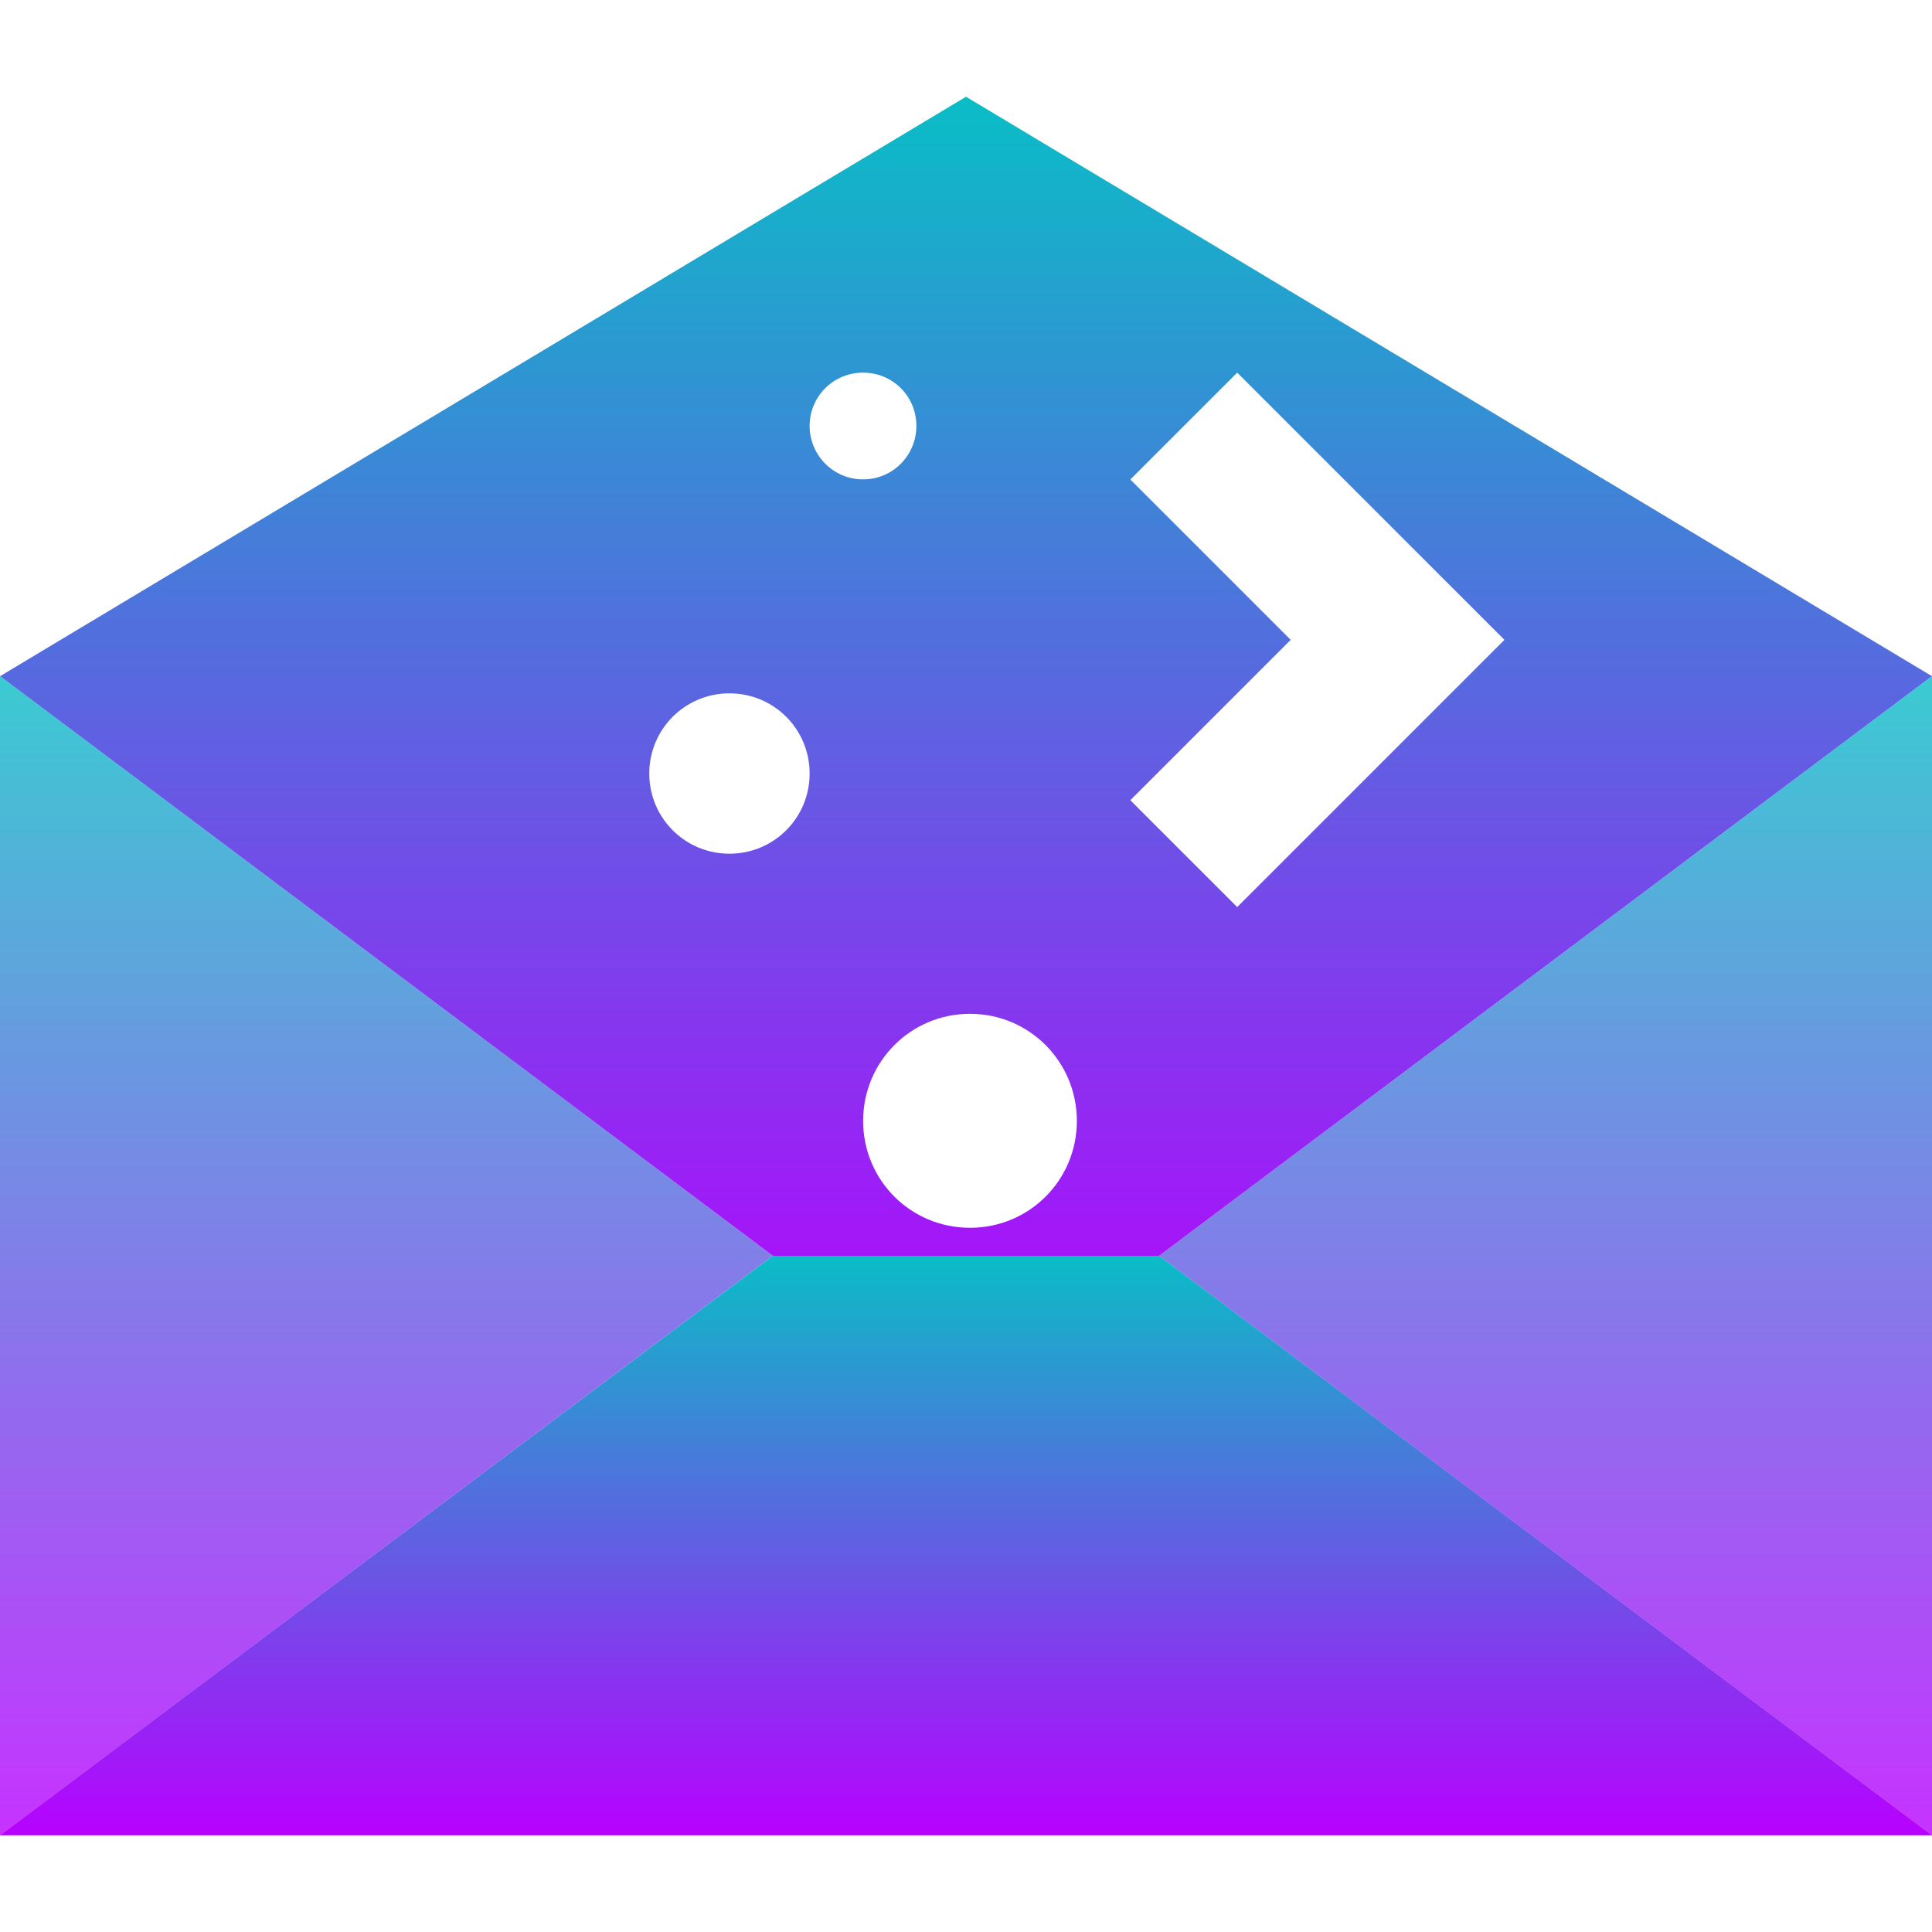 <?xml version="1.0" encoding="UTF-8" standalone="no"?>
<svg
   width="16"
   height="16"
   version="1.1"
   id="svg23"
   xmlns:xlink="http://www.w3.org/1999/xlink"
   xmlns="http://www.w3.org/2000/svg"
   xmlns:svg="http://www.w3.org/2000/svg"
   xmlns:rdf="http://www.w3.org/1999/02/22-rdf-syntax-ns#"
   xmlns:cc="http://creativecommons.org/ns#"
   xmlns:dc="http://purl.org/dc/elements/1.1/">
   <defs>
      <style id="current-color-scheme" type="text/css">
         .ColorScheme-Text { color: #0abdc6; } .ColorScheme-Highlight { color:#5294e2; }
      </style>
      <linearGradient id="arrongin" x1="0%" x2="0%" y1="0%" y2="100%">
         <stop offset="0%" style="stop-color:#dd9b44; stop-opacity:1"/>
         <stop offset="100%" style="stop-color:#ad6c16; stop-opacity:1"/>
      </linearGradient>
      <linearGradient id="aurora" x1="0%" x2="0%" y1="0%" y2="100%">
         <stop offset="0%" style="stop-color:#09D4DF; stop-opacity:1"/>
         <stop offset="100%" style="stop-color:#9269F4; stop-opacity:1"/>
      </linearGradient>
      <linearGradient id="cyberneon" x1="0%" x2="0%" y1="0%" y2="100%">
         <stop offset="0" style="stop-color:#0abdc6; stop-opacity:1"/>
         <stop offset="1" style="stop-color:#ea00d9; stop-opacity:1"/>
      </linearGradient>
      <linearGradient id="fitdance" x1="0%" x2="0%" y1="0%" y2="100%">
         <stop offset="0%" style="stop-color:#1AD6AB; stop-opacity:1"/>
         <stop offset="100%" style="stop-color:#329DB6; stop-opacity:1"/>
      </linearGradient>
      <linearGradient id="oomox" x1="0%" x2="0%" y1="0%" y2="100%">
         <stop offset="0%" style="stop-color:#0abdc6; stop-opacity:1"/>
         <stop offset="100%" style="stop-color:#b800ff; stop-opacity:1"/>
      </linearGradient>
      <linearGradient id="rainblue" x1="0%" x2="0%" y1="0%" y2="100%">
         <stop offset="0%" style="stop-color:#00F260; stop-opacity:1"/>
         <stop offset="100%" style="stop-color:#0575E6; stop-opacity:1"/>
      </linearGradient>
      <linearGradient id="sunrise" x1="0%" x2="0%" y1="0%" y2="100%">
         <stop offset="0%" style="stop-color: #FF8501; stop-opacity:1"/>
         <stop offset="100%" style="stop-color: #FFCB01; stop-opacity:1"/>
      </linearGradient>
      <linearGradient id="telinkrin" x1="0%" x2="0%" y1="0%" y2="100%">
         <stop offset="0%" style="stop-color: #b2ced6; stop-opacity:1"/>
         <stop offset="100%" style="stop-color: #6da5b7; stop-opacity:1"/>
      </linearGradient>
      <linearGradient id="60spsycho" x1="0%" x2="0%" y1="0%" y2="100%">
         <stop offset="0%" style="stop-color: #df5940; stop-opacity:1"/>
         <stop offset="25%" style="stop-color: #d8d15f; stop-opacity:1"/>
         <stop offset="50%" style="stop-color: #e9882a; stop-opacity:1"/>
         <stop offset="100%" style="stop-color: #279362; stop-opacity:1"/>
      </linearGradient>
      <linearGradient id="90ssummer" x1="0%" x2="0%" y1="0%" y2="100%">
         <stop offset="0%" style="stop-color: #f618c7; stop-opacity:1"/>
         <stop offset="20%" style="stop-color: #94ffab; stop-opacity:1"/>
         <stop offset="50%" style="stop-color: #fbfd54; stop-opacity:1"/>
         <stop offset="100%" style="stop-color: #0f83ae; stop-opacity:1"/>
      </linearGradient>
   </defs>
  <path
     id="path14"
     class="ColorScheme-Text"
     style="display:inline;fill:url(#oomox);stroke-width:0.4"
     d="M 8,0.801 0,5.6 8,11.6 16,5.6 Z M 7.148,3.086 c 0.245,0 0.441,0.196 0.441,0.441 0,0.245 -0.196,0.443 -0.441,0.443 -0.245,0 -0.443,-0.198 -0.443,-0.443 0,-0.245 0.198,-0.441 0.443,-0.441 z m 3.098,0 2.213,2.213 -2.213,2.213 L 9.361,6.627 10.689,5.299 9.361,3.971 Z m -4.205,2.656 c 0.368,0 0.664,0.296 0.664,0.664 0,0.368 -0.296,0.664 -0.664,0.664 -0.368,0 -0.664,-0.296 -0.664,-0.664 0,-0.368 0.296,-0.664 0.664,-0.664 z m 1.992,2.654 c 0.491,0 0.885,0.396 0.885,0.887 0,0.491 -0.394,0.885 -0.885,0.885 -0.491,0 -0.885,-0.394 -0.885,-0.885 0,-0.491 0.394,-0.887 0.885,-0.887 z" />
  <path
     d="M 0,15.2 6.4,10.4 0,5.6 Z"
     id="path19"
     class="ColorScheme-Text"
     style="opacity:0.8;display:inline;fill:url(#oomox);stroke-width:0.4" />
  <path
     id="path16"
     class="ColorScheme-Text"
     style="display:inline;fill:url(#oomox);stroke-width:0.4"
     d="M 6.4 10.4 L 0 15.199 L 16 15.199 L 9.6 10.4 L 6.4 10.4 z " />
  <path
     d="M 16,15.2 9.6,10.4 16,5.6 Z"
     id="path18"
     class="ColorScheme-Text"
     style="opacity:0.8;display:inline;fill:url(#oomox);stroke-width:0.4" />
</svg>
